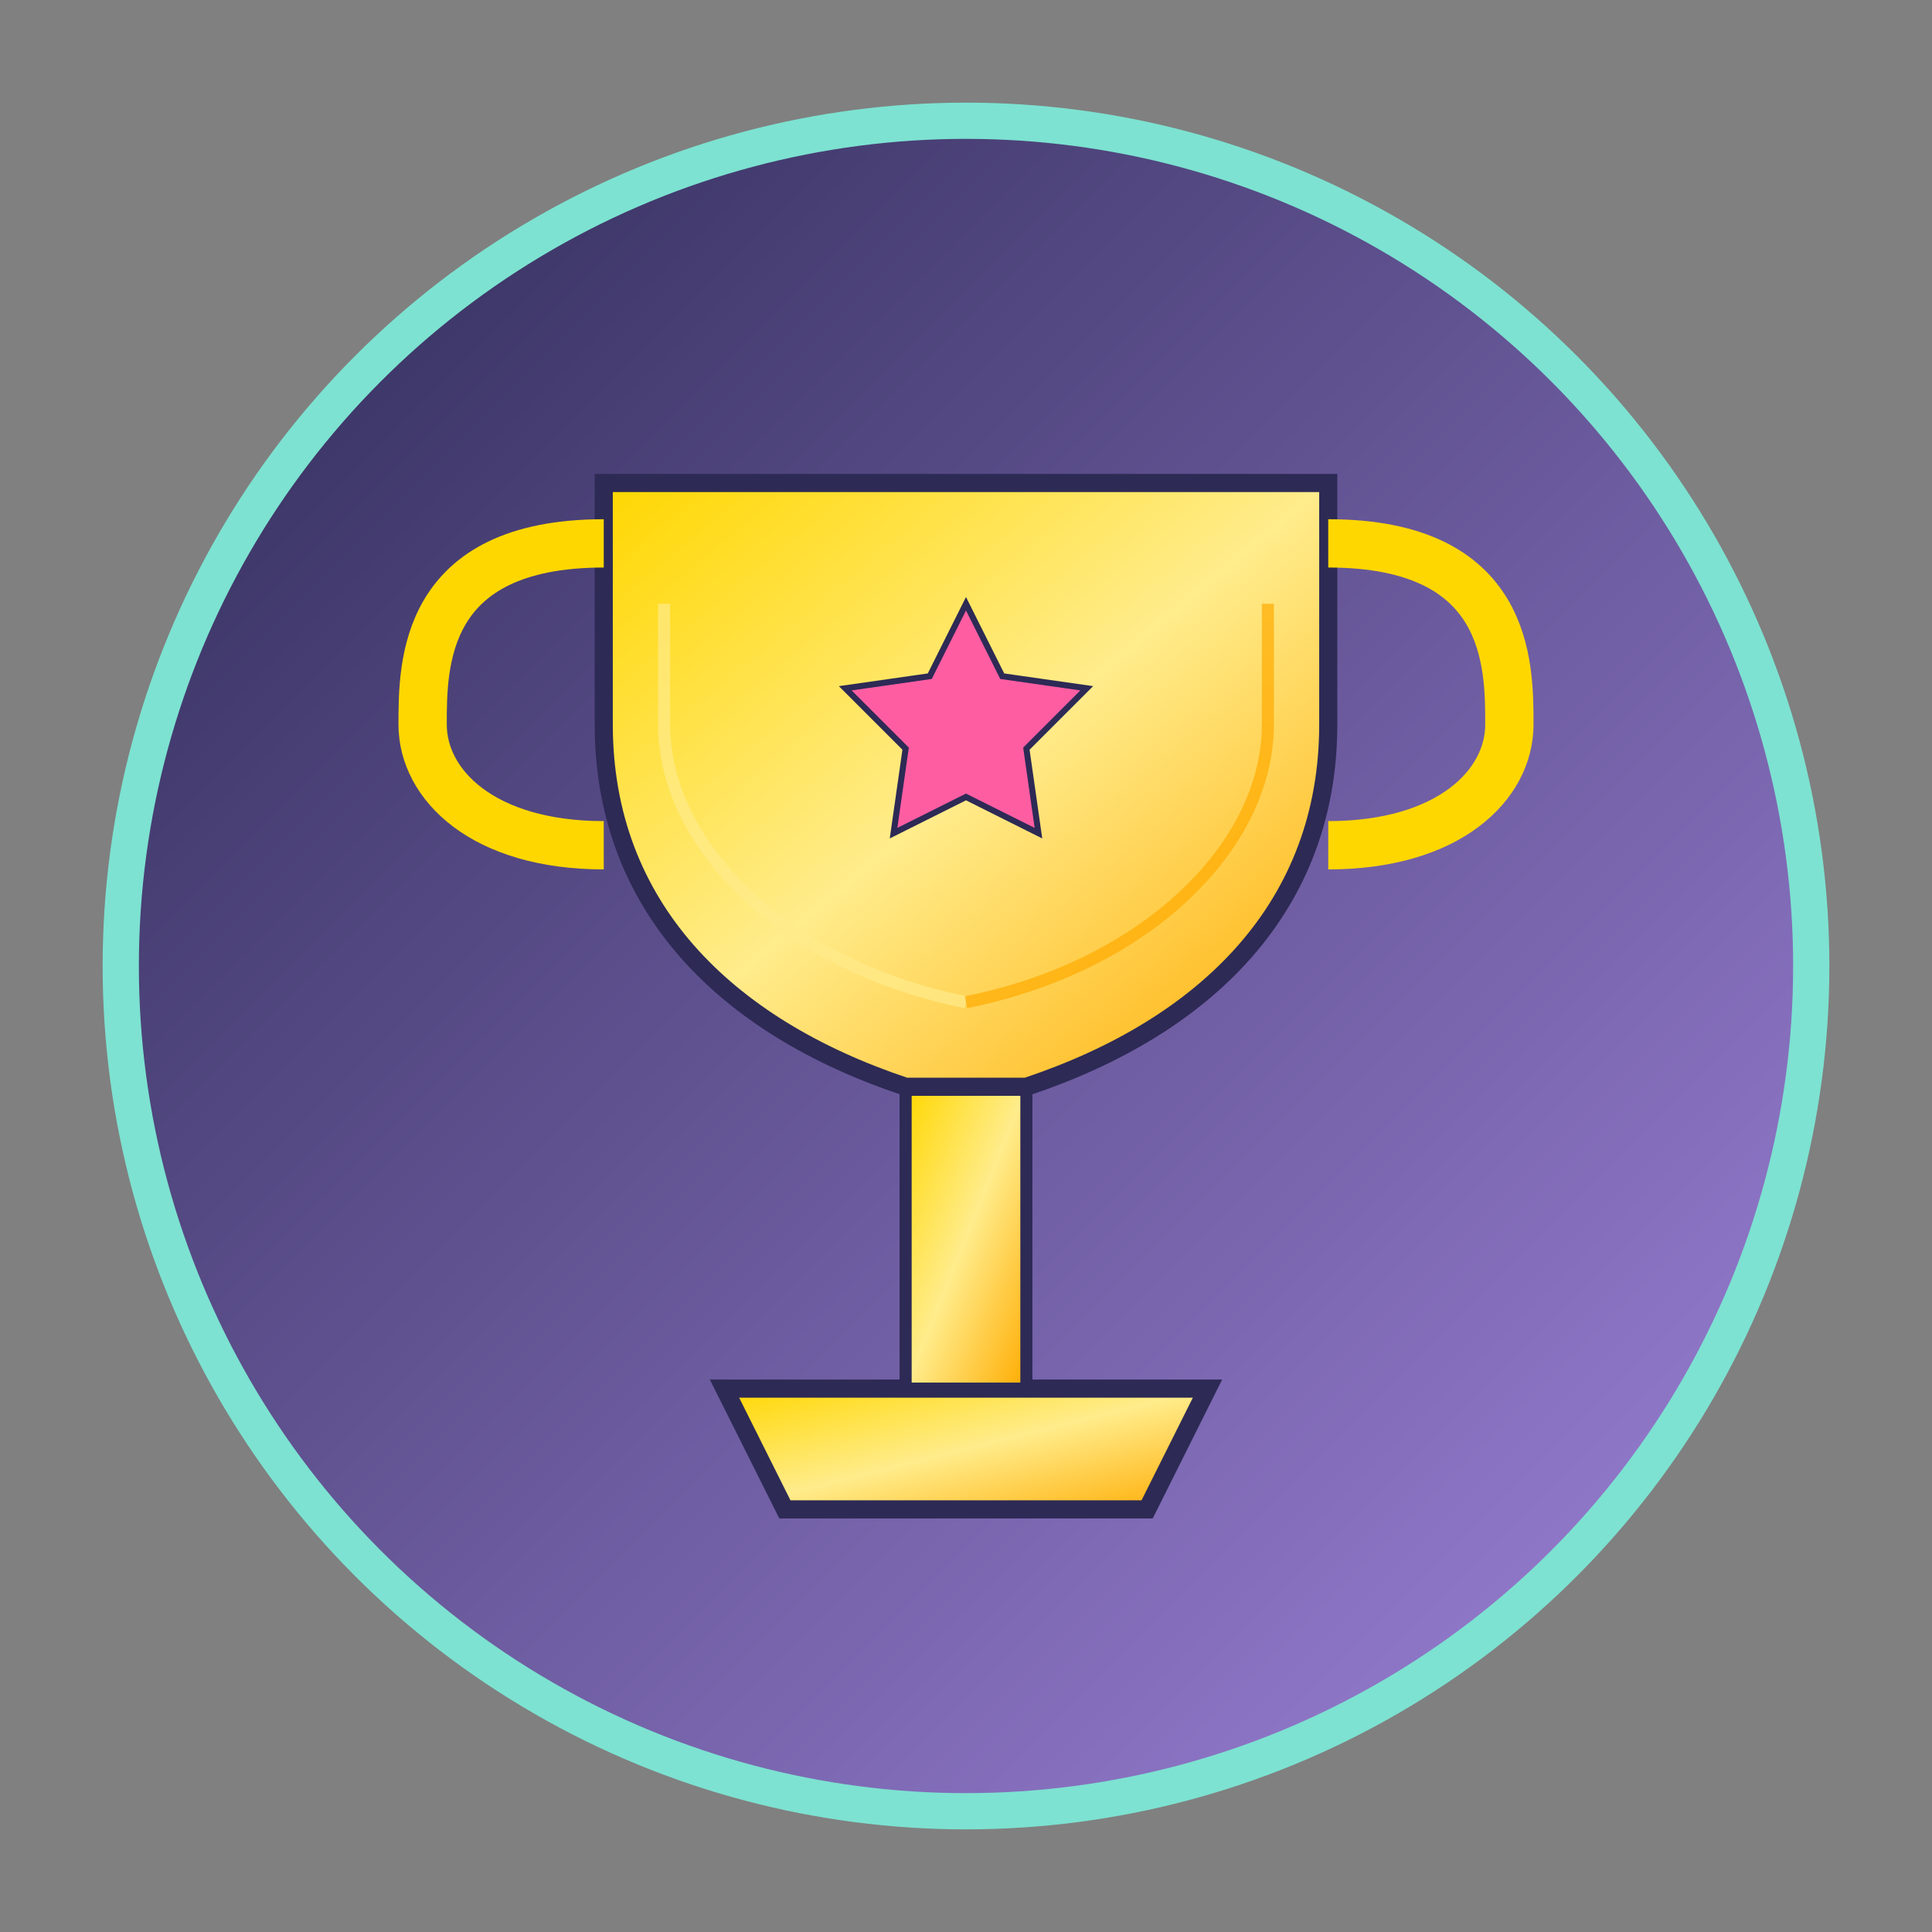 <svg xmlns="http://www.w3.org/2000/svg"
     viewBox="0 0 160 160"
     preserveAspectRatio="xMidYMid meet"
     style="width: 100%; height: 100%; max-width: 100vw; max-height: 100vh; display: block;">
<rect x="0" y="0" width="160" height="160" fill="#808080" stroke="none"/>
<defs>
    <linearGradient id="iconBg1" x1="0%" y1="0%" x2="100%" y2="100%">
      <stop offset="0%" stop-color="#2D2A55" />
      <stop offset="100%" stop-color="#A084DC" />
    </linearGradient>
    <linearGradient id="trophyGold" x1="0%" y1="0%" x2="100%" y2="100%">
      <stop offset="0%" stop-color="#FFD700" />
      <stop offset="50%" stop-color="#FFEC8B" />
      <stop offset="100%" stop-color="#FFAB00" />
    </linearGradient>
  </defs>

  <!-- Background -->
  <circle cx="80" cy="80" r="70" fill="url(#iconBg1)" stroke="#7DE2D1" stroke-width="3" />
  
  <!-- Trophy Base -->
  <path d="M60,115 L100,115 L95,125 L65,125 Z" fill="url(#trophyGold)" stroke="#2D2A55" stroke-width="1.5" />
  
  <!-- Trophy Stem -->
  <rect x="75" y="90" width="10" height="25" fill="url(#trophyGold)" stroke="#2D2A55" stroke-width="1" />
  
  <!-- Trophy Cup -->
  <path d="M50,40 L110,40 L110,60 C110,75 100,85 85,90 L75,90 C60,85 50,75 50,60 L50,40 Z" fill="url(#trophyGold)" stroke="#2D2A55" stroke-width="1.5" />
  
  <!-- Trophy Handles -->
  <path d="M50,45 C35,45 35,55 35,60 C35,65 40,70 50,70" fill="none" stroke="#FFD700" stroke-width="4" />
  <path d="M110,45 C125,45 125,55 125,60 C125,65 120,70 110,70" fill="none" stroke="#FFD700" stroke-width="4" />
  
  <!-- Trophy Highlights -->
  <path d="M55,50 L55,60 C55,70 65,80 80,83" fill="none" stroke="#FFEC8B" stroke-width="1" opacity="0.7" />
  <path d="M105,50 L105,60 C105,70 95,80 80,83" fill="none" stroke="#FFAB00" stroke-width="1" opacity="0.7" />
  
  <!-- Trophy Star -->
  <path d="M80,50 L83,56 L90,57 L85,62 L86,69 L80,66 L74,69 L75,62 L70,57 L77,56 Z" fill="#FF5DA2" stroke="#2D2A55" stroke-width="0.5" />
  
</svg>